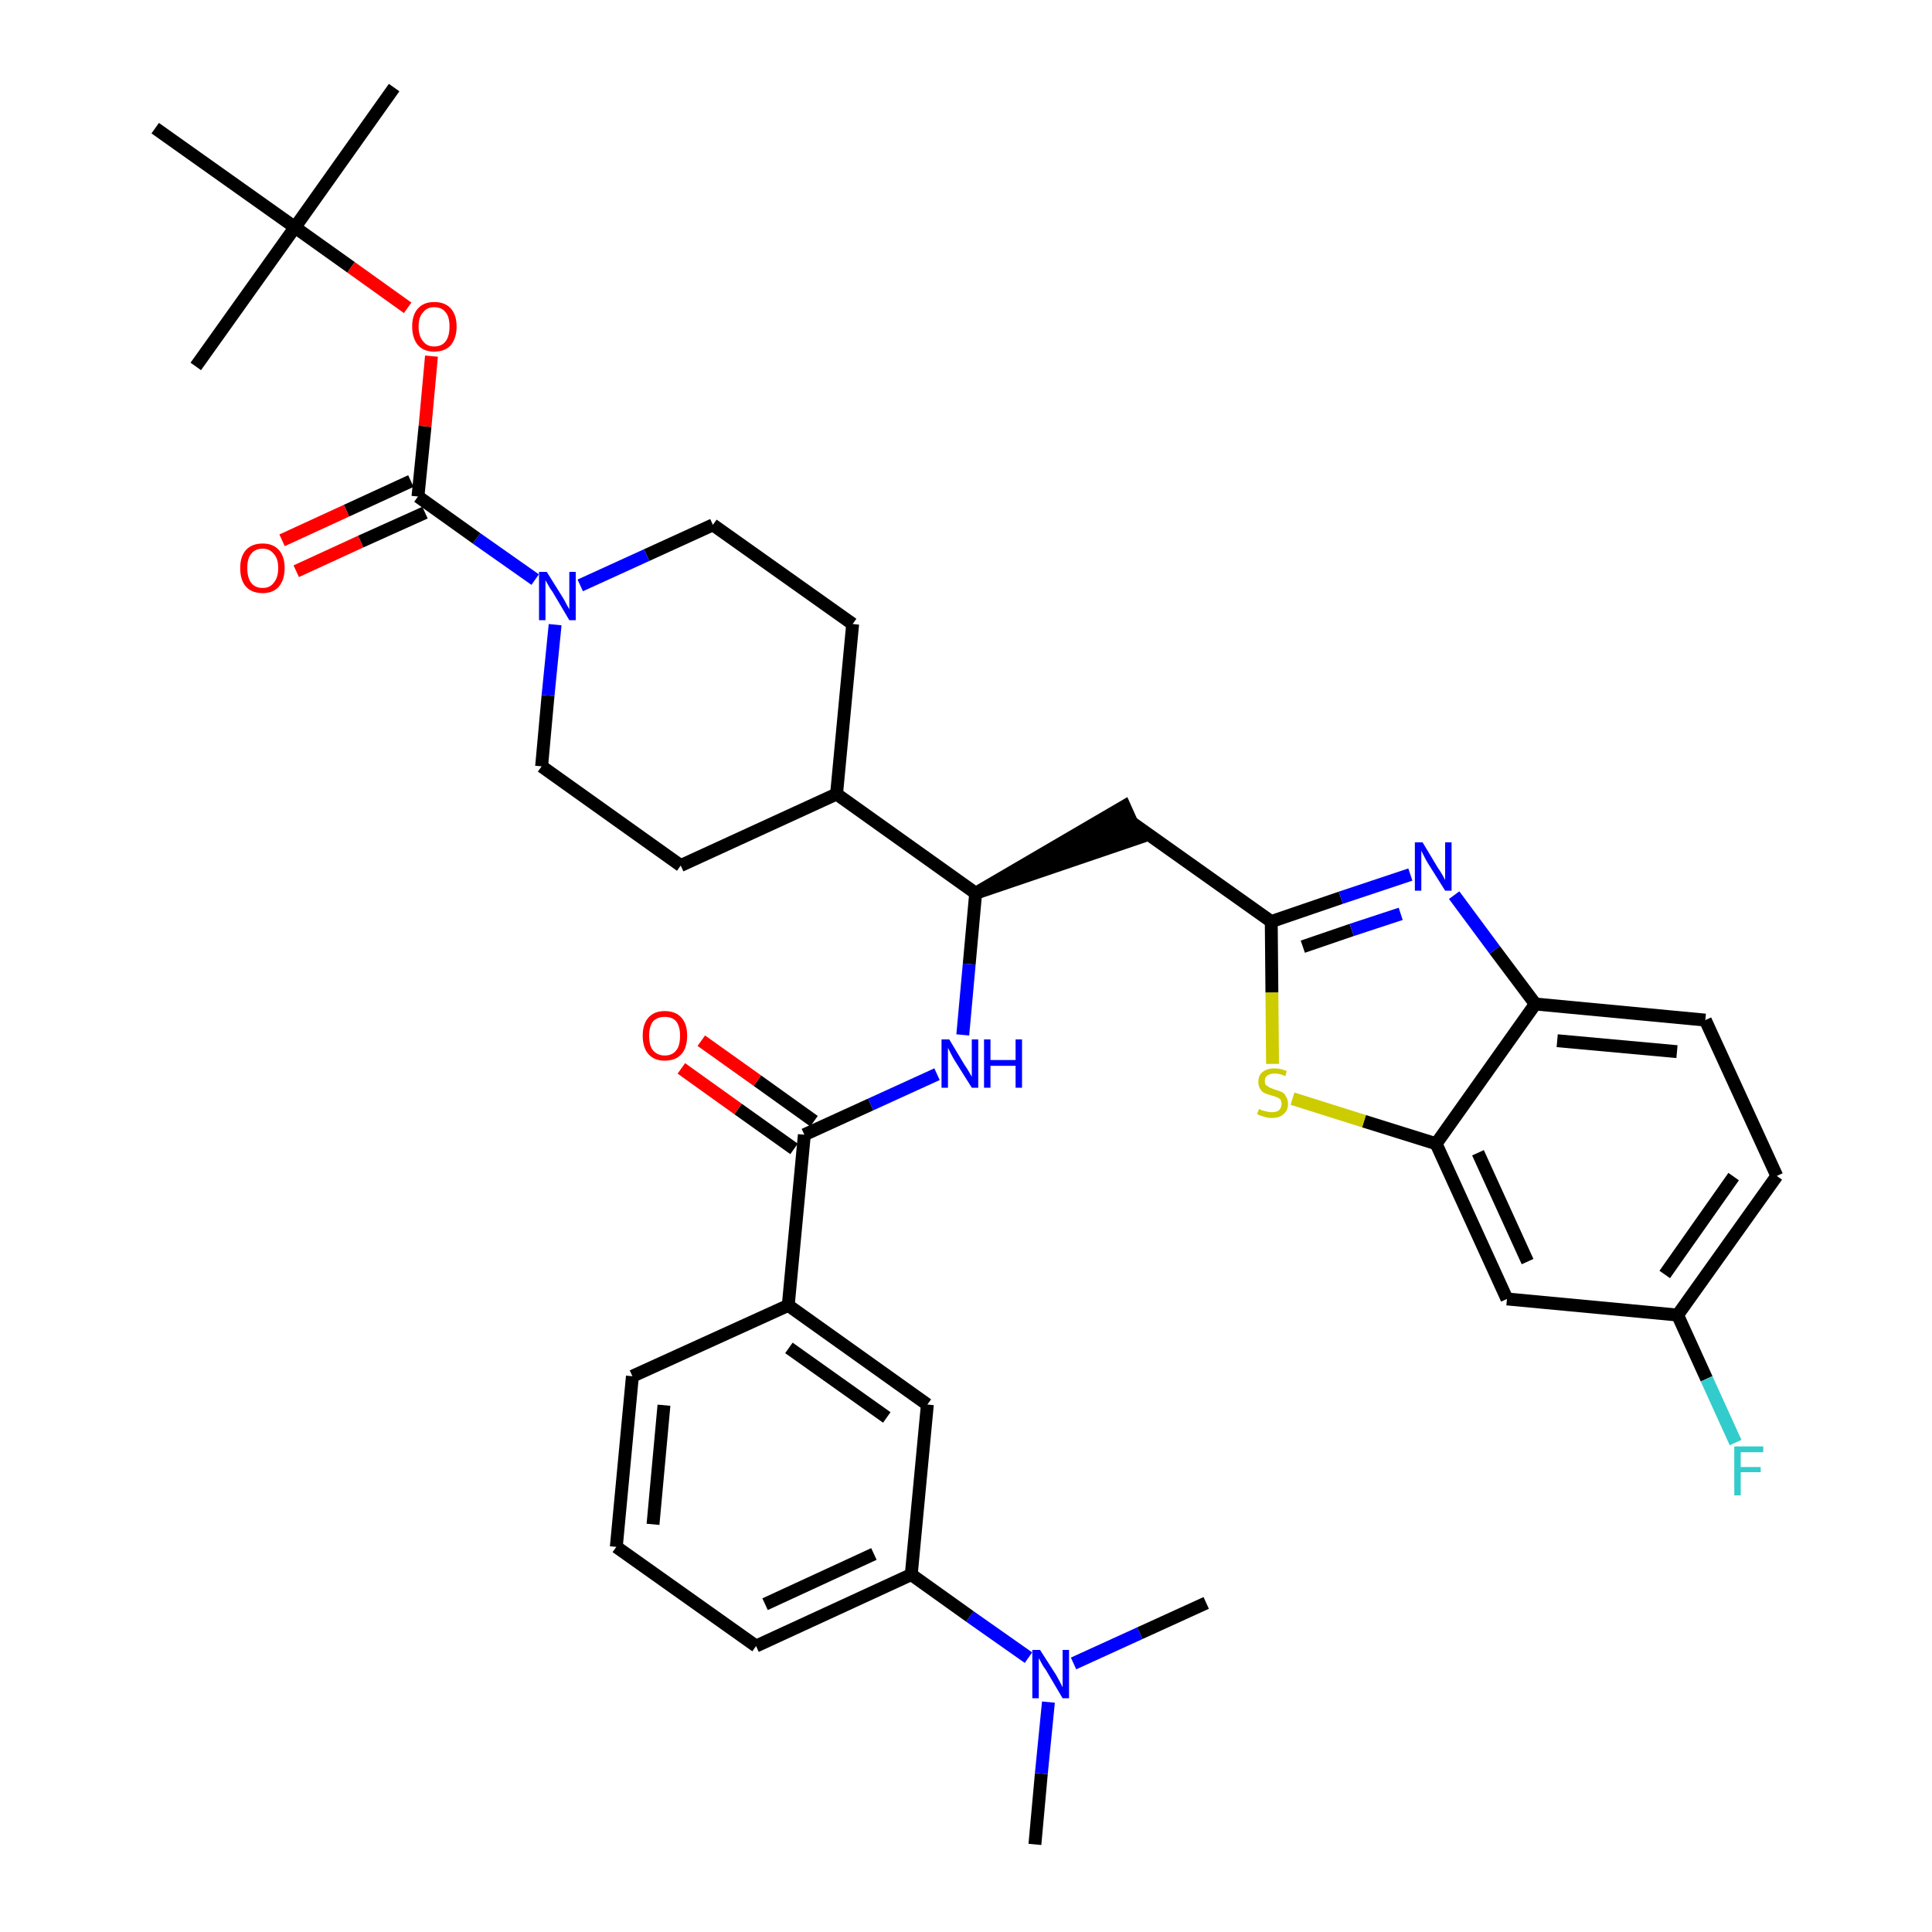 <?xml version='1.0' encoding='iso-8859-1'?>
<svg version='1.1' baseProfile='full'
              xmlns='http://www.w3.org/2000/svg'
                      xmlns:rdkit='http://www.rdkit.org/xml'
                      xmlns:xlink='http://www.w3.org/1999/xlink'
                  xml:space='preserve'
width='300px' height='300px' viewBox='0 0 300 300'>
<!-- END OF HEADER -->
<path class='bond-0 atom-0 atom-1' d='M 160.7,286.4 L 161.7,275.4' style='fill:none;fill-rule:evenodd;stroke:#000000;stroke-width:2.0px;stroke-linecap:butt;stroke-linejoin:miter;stroke-opacity:1' />
<path class='bond-0 atom-0 atom-1' d='M 161.7,275.4 L 162.8,264.3' style='fill:none;fill-rule:evenodd;stroke:#0000FF;stroke-width:2.0px;stroke-linecap:butt;stroke-linejoin:miter;stroke-opacity:1' />
<path class='bond-1 atom-1 atom-2' d='M 166.7,258.3 L 177.0,253.6' style='fill:none;fill-rule:evenodd;stroke:#0000FF;stroke-width:2.0px;stroke-linecap:butt;stroke-linejoin:miter;stroke-opacity:1' />
<path class='bond-1 atom-1 atom-2' d='M 177.0,253.6 L 187.3,248.9' style='fill:none;fill-rule:evenodd;stroke:#000000;stroke-width:2.0px;stroke-linecap:butt;stroke-linejoin:miter;stroke-opacity:1' />
<path class='bond-2 atom-1 atom-3' d='M 159.7,257.4 L 150.6,251.0' style='fill:none;fill-rule:evenodd;stroke:#0000FF;stroke-width:2.0px;stroke-linecap:butt;stroke-linejoin:miter;stroke-opacity:1' />
<path class='bond-2 atom-1 atom-3' d='M 150.6,251.0 L 141.5,244.5' style='fill:none;fill-rule:evenodd;stroke:#000000;stroke-width:2.0px;stroke-linecap:butt;stroke-linejoin:miter;stroke-opacity:1' />
<path class='bond-3 atom-3 atom-4' d='M 141.5,244.5 L 117.4,255.6' style='fill:none;fill-rule:evenodd;stroke:#000000;stroke-width:2.0px;stroke-linecap:butt;stroke-linejoin:miter;stroke-opacity:1' />
<path class='bond-3 atom-3 atom-4' d='M 135.7,241.3 L 118.8,249.1' style='fill:none;fill-rule:evenodd;stroke:#000000;stroke-width:2.0px;stroke-linecap:butt;stroke-linejoin:miter;stroke-opacity:1' />
<path class='bond-36 atom-36 atom-3' d='M 144.0,218.1 L 141.5,244.5' style='fill:none;fill-rule:evenodd;stroke:#000000;stroke-width:2.0px;stroke-linecap:butt;stroke-linejoin:miter;stroke-opacity:1' />
<path class='bond-4 atom-4 atom-5' d='M 117.4,255.6 L 95.7,240.2' style='fill:none;fill-rule:evenodd;stroke:#000000;stroke-width:2.0px;stroke-linecap:butt;stroke-linejoin:miter;stroke-opacity:1' />
<path class='bond-5 atom-5 atom-6' d='M 95.7,240.2 L 98.2,213.7' style='fill:none;fill-rule:evenodd;stroke:#000000;stroke-width:2.0px;stroke-linecap:butt;stroke-linejoin:miter;stroke-opacity:1' />
<path class='bond-5 atom-5 atom-6' d='M 101.4,236.7 L 103.1,218.2' style='fill:none;fill-rule:evenodd;stroke:#000000;stroke-width:2.0px;stroke-linecap:butt;stroke-linejoin:miter;stroke-opacity:1' />
<path class='bond-6 atom-6 atom-7' d='M 98.2,213.7 L 122.4,202.7' style='fill:none;fill-rule:evenodd;stroke:#000000;stroke-width:2.0px;stroke-linecap:butt;stroke-linejoin:miter;stroke-opacity:1' />
<path class='bond-7 atom-7 atom-8' d='M 122.4,202.7 L 124.9,176.2' style='fill:none;fill-rule:evenodd;stroke:#000000;stroke-width:2.0px;stroke-linecap:butt;stroke-linejoin:miter;stroke-opacity:1' />
<path class='bond-35 atom-7 atom-36' d='M 122.4,202.7 L 144.0,218.1' style='fill:none;fill-rule:evenodd;stroke:#000000;stroke-width:2.0px;stroke-linecap:butt;stroke-linejoin:miter;stroke-opacity:1' />
<path class='bond-35 atom-7 atom-36' d='M 122.5,209.3 L 137.7,220.1' style='fill:none;fill-rule:evenodd;stroke:#000000;stroke-width:2.0px;stroke-linecap:butt;stroke-linejoin:miter;stroke-opacity:1' />
<path class='bond-8 atom-8 atom-9' d='M 126.4,174.1 L 117.6,167.8' style='fill:none;fill-rule:evenodd;stroke:#000000;stroke-width:2.0px;stroke-linecap:butt;stroke-linejoin:miter;stroke-opacity:1' />
<path class='bond-8 atom-8 atom-9' d='M 117.6,167.8 L 108.9,161.6' style='fill:none;fill-rule:evenodd;stroke:#FF0000;stroke-width:2.0px;stroke-linecap:butt;stroke-linejoin:miter;stroke-opacity:1' />
<path class='bond-8 atom-8 atom-9' d='M 123.3,178.4 L 114.6,172.2' style='fill:none;fill-rule:evenodd;stroke:#000000;stroke-width:2.0px;stroke-linecap:butt;stroke-linejoin:miter;stroke-opacity:1' />
<path class='bond-8 atom-8 atom-9' d='M 114.6,172.2 L 105.8,165.9' style='fill:none;fill-rule:evenodd;stroke:#FF0000;stroke-width:2.0px;stroke-linecap:butt;stroke-linejoin:miter;stroke-opacity:1' />
<path class='bond-9 atom-8 atom-10' d='M 124.9,176.2 L 135.2,171.5' style='fill:none;fill-rule:evenodd;stroke:#000000;stroke-width:2.0px;stroke-linecap:butt;stroke-linejoin:miter;stroke-opacity:1' />
<path class='bond-9 atom-8 atom-10' d='M 135.2,171.5 L 145.5,166.8' style='fill:none;fill-rule:evenodd;stroke:#0000FF;stroke-width:2.0px;stroke-linecap:butt;stroke-linejoin:miter;stroke-opacity:1' />
<path class='bond-10 atom-10 atom-11' d='M 149.5,160.7 L 150.5,149.7' style='fill:none;fill-rule:evenodd;stroke:#0000FF;stroke-width:2.0px;stroke-linecap:butt;stroke-linejoin:miter;stroke-opacity:1' />
<path class='bond-10 atom-10 atom-11' d='M 150.5,149.7 L 151.5,138.7' style='fill:none;fill-rule:evenodd;stroke:#000000;stroke-width:2.0px;stroke-linecap:butt;stroke-linejoin:miter;stroke-opacity:1' />
<path class='bond-11 atom-11 atom-12' d='M 151.5,138.7 L 176.8,130.1 L 174.6,125.2 Z' style='fill:#000000;fill-rule:evenodd;fill-opacity:1;stroke:#000000;stroke-width:2.0px;stroke-linecap:butt;stroke-linejoin:miter;stroke-opacity:1;' />
<path class='bond-22 atom-11 atom-23' d='M 151.5,138.7 L 129.9,123.3' style='fill:none;fill-rule:evenodd;stroke:#000000;stroke-width:2.0px;stroke-linecap:butt;stroke-linejoin:miter;stroke-opacity:1' />
<path class='bond-12 atom-12 atom-13' d='M 175.7,127.7 L 197.4,143.1' style='fill:none;fill-rule:evenodd;stroke:#000000;stroke-width:2.0px;stroke-linecap:butt;stroke-linejoin:miter;stroke-opacity:1' />
<path class='bond-13 atom-13 atom-14' d='M 197.4,143.1 L 208.2,139.4' style='fill:none;fill-rule:evenodd;stroke:#000000;stroke-width:2.0px;stroke-linecap:butt;stroke-linejoin:miter;stroke-opacity:1' />
<path class='bond-13 atom-13 atom-14' d='M 208.2,139.4 L 219.0,135.8' style='fill:none;fill-rule:evenodd;stroke:#0000FF;stroke-width:2.0px;stroke-linecap:butt;stroke-linejoin:miter;stroke-opacity:1' />
<path class='bond-13 atom-13 atom-14' d='M 202.3,147.0 L 209.9,144.4' style='fill:none;fill-rule:evenodd;stroke:#000000;stroke-width:2.0px;stroke-linecap:butt;stroke-linejoin:miter;stroke-opacity:1' />
<path class='bond-13 atom-13 atom-14' d='M 209.9,144.4 L 217.5,141.9' style='fill:none;fill-rule:evenodd;stroke:#0000FF;stroke-width:2.0px;stroke-linecap:butt;stroke-linejoin:miter;stroke-opacity:1' />
<path class='bond-37 atom-22 atom-13' d='M 197.6,165.2 L 197.5,154.1' style='fill:none;fill-rule:evenodd;stroke:#CCCC00;stroke-width:2.0px;stroke-linecap:butt;stroke-linejoin:miter;stroke-opacity:1' />
<path class='bond-37 atom-22 atom-13' d='M 197.5,154.1 L 197.4,143.1' style='fill:none;fill-rule:evenodd;stroke:#000000;stroke-width:2.0px;stroke-linecap:butt;stroke-linejoin:miter;stroke-opacity:1' />
<path class='bond-14 atom-14 atom-15' d='M 225.8,139.0 L 232.1,147.5' style='fill:none;fill-rule:evenodd;stroke:#0000FF;stroke-width:2.0px;stroke-linecap:butt;stroke-linejoin:miter;stroke-opacity:1' />
<path class='bond-14 atom-14 atom-15' d='M 232.1,147.5 L 238.4,155.9' style='fill:none;fill-rule:evenodd;stroke:#000000;stroke-width:2.0px;stroke-linecap:butt;stroke-linejoin:miter;stroke-opacity:1' />
<path class='bond-15 atom-15 atom-16' d='M 238.4,155.9 L 264.8,158.4' style='fill:none;fill-rule:evenodd;stroke:#000000;stroke-width:2.0px;stroke-linecap:butt;stroke-linejoin:miter;stroke-opacity:1' />
<path class='bond-15 atom-15 atom-16' d='M 241.8,161.6 L 260.4,163.3' style='fill:none;fill-rule:evenodd;stroke:#000000;stroke-width:2.0px;stroke-linecap:butt;stroke-linejoin:miter;stroke-opacity:1' />
<path class='bond-39 atom-21 atom-15' d='M 223.0,177.6 L 238.4,155.9' style='fill:none;fill-rule:evenodd;stroke:#000000;stroke-width:2.0px;stroke-linecap:butt;stroke-linejoin:miter;stroke-opacity:1' />
<path class='bond-16 atom-16 atom-17' d='M 264.8,158.4 L 275.9,182.6' style='fill:none;fill-rule:evenodd;stroke:#000000;stroke-width:2.0px;stroke-linecap:butt;stroke-linejoin:miter;stroke-opacity:1' />
<path class='bond-17 atom-17 atom-18' d='M 275.9,182.6 L 260.5,204.2' style='fill:none;fill-rule:evenodd;stroke:#000000;stroke-width:2.0px;stroke-linecap:butt;stroke-linejoin:miter;stroke-opacity:1' />
<path class='bond-17 atom-17 atom-18' d='M 269.2,182.7 L 258.5,197.9' style='fill:none;fill-rule:evenodd;stroke:#000000;stroke-width:2.0px;stroke-linecap:butt;stroke-linejoin:miter;stroke-opacity:1' />
<path class='bond-18 atom-18 atom-19' d='M 260.5,204.2 L 265.0,214.1' style='fill:none;fill-rule:evenodd;stroke:#000000;stroke-width:2.0px;stroke-linecap:butt;stroke-linejoin:miter;stroke-opacity:1' />
<path class='bond-18 atom-18 atom-19' d='M 265.0,214.1 L 269.5,224.0' style='fill:none;fill-rule:evenodd;stroke:#33CCCC;stroke-width:2.0px;stroke-linecap:butt;stroke-linejoin:miter;stroke-opacity:1' />
<path class='bond-19 atom-18 atom-20' d='M 260.5,204.2 L 234.0,201.7' style='fill:none;fill-rule:evenodd;stroke:#000000;stroke-width:2.0px;stroke-linecap:butt;stroke-linejoin:miter;stroke-opacity:1' />
<path class='bond-20 atom-20 atom-21' d='M 234.0,201.7 L 223.0,177.6' style='fill:none;fill-rule:evenodd;stroke:#000000;stroke-width:2.0px;stroke-linecap:butt;stroke-linejoin:miter;stroke-opacity:1' />
<path class='bond-20 atom-20 atom-21' d='M 237.2,195.9 L 229.5,179.0' style='fill:none;fill-rule:evenodd;stroke:#000000;stroke-width:2.0px;stroke-linecap:butt;stroke-linejoin:miter;stroke-opacity:1' />
<path class='bond-21 atom-21 atom-22' d='M 223.0,177.6 L 211.8,174.1' style='fill:none;fill-rule:evenodd;stroke:#000000;stroke-width:2.0px;stroke-linecap:butt;stroke-linejoin:miter;stroke-opacity:1' />
<path class='bond-21 atom-21 atom-22' d='M 211.8,174.1 L 200.7,170.6' style='fill:none;fill-rule:evenodd;stroke:#CCCC00;stroke-width:2.0px;stroke-linecap:butt;stroke-linejoin:miter;stroke-opacity:1' />
<path class='bond-23 atom-23 atom-24' d='M 129.9,123.3 L 132.4,96.9' style='fill:none;fill-rule:evenodd;stroke:#000000;stroke-width:2.0px;stroke-linecap:butt;stroke-linejoin:miter;stroke-opacity:1' />
<path class='bond-38 atom-35 atom-23' d='M 105.7,134.4 L 129.9,123.3' style='fill:none;fill-rule:evenodd;stroke:#000000;stroke-width:2.0px;stroke-linecap:butt;stroke-linejoin:miter;stroke-opacity:1' />
<path class='bond-24 atom-24 atom-25' d='M 132.4,96.9 L 110.7,81.5' style='fill:none;fill-rule:evenodd;stroke:#000000;stroke-width:2.0px;stroke-linecap:butt;stroke-linejoin:miter;stroke-opacity:1' />
<path class='bond-25 atom-25 atom-26' d='M 110.7,81.5 L 100.4,86.2' style='fill:none;fill-rule:evenodd;stroke:#000000;stroke-width:2.0px;stroke-linecap:butt;stroke-linejoin:miter;stroke-opacity:1' />
<path class='bond-25 atom-25 atom-26' d='M 100.4,86.2 L 90.1,90.9' style='fill:none;fill-rule:evenodd;stroke:#0000FF;stroke-width:2.0px;stroke-linecap:butt;stroke-linejoin:miter;stroke-opacity:1' />
<path class='bond-26 atom-26 atom-27' d='M 83.1,90.0 L 74.0,83.6' style='fill:none;fill-rule:evenodd;stroke:#0000FF;stroke-width:2.0px;stroke-linecap:butt;stroke-linejoin:miter;stroke-opacity:1' />
<path class='bond-26 atom-26 atom-27' d='M 74.0,83.6 L 64.9,77.1' style='fill:none;fill-rule:evenodd;stroke:#000000;stroke-width:2.0px;stroke-linecap:butt;stroke-linejoin:miter;stroke-opacity:1' />
<path class='bond-33 atom-26 atom-34' d='M 86.2,97.0 L 85.1,108.0' style='fill:none;fill-rule:evenodd;stroke:#0000FF;stroke-width:2.0px;stroke-linecap:butt;stroke-linejoin:miter;stroke-opacity:1' />
<path class='bond-33 atom-26 atom-34' d='M 85.1,108.0 L 84.1,119.0' style='fill:none;fill-rule:evenodd;stroke:#000000;stroke-width:2.0px;stroke-linecap:butt;stroke-linejoin:miter;stroke-opacity:1' />
<path class='bond-27 atom-27 atom-28' d='M 63.8,74.7 L 53.8,79.3' style='fill:none;fill-rule:evenodd;stroke:#000000;stroke-width:2.0px;stroke-linecap:butt;stroke-linejoin:miter;stroke-opacity:1' />
<path class='bond-27 atom-27 atom-28' d='M 53.8,79.3 L 43.8,83.9' style='fill:none;fill-rule:evenodd;stroke:#FF0000;stroke-width:2.0px;stroke-linecap:butt;stroke-linejoin:miter;stroke-opacity:1' />
<path class='bond-27 atom-27 atom-28' d='M 66.0,79.6 L 56.0,84.1' style='fill:none;fill-rule:evenodd;stroke:#000000;stroke-width:2.0px;stroke-linecap:butt;stroke-linejoin:miter;stroke-opacity:1' />
<path class='bond-27 atom-27 atom-28' d='M 56.0,84.1 L 46.0,88.7' style='fill:none;fill-rule:evenodd;stroke:#FF0000;stroke-width:2.0px;stroke-linecap:butt;stroke-linejoin:miter;stroke-opacity:1' />
<path class='bond-28 atom-27 atom-29' d='M 64.9,77.1 L 66.0,66.2' style='fill:none;fill-rule:evenodd;stroke:#000000;stroke-width:2.0px;stroke-linecap:butt;stroke-linejoin:miter;stroke-opacity:1' />
<path class='bond-28 atom-27 atom-29' d='M 66.0,66.2 L 67.0,55.3' style='fill:none;fill-rule:evenodd;stroke:#FF0000;stroke-width:2.0px;stroke-linecap:butt;stroke-linejoin:miter;stroke-opacity:1' />
<path class='bond-29 atom-29 atom-30' d='M 63.3,47.8 L 54.5,41.5' style='fill:none;fill-rule:evenodd;stroke:#FF0000;stroke-width:2.0px;stroke-linecap:butt;stroke-linejoin:miter;stroke-opacity:1' />
<path class='bond-29 atom-29 atom-30' d='M 54.5,41.5 L 45.8,35.3' style='fill:none;fill-rule:evenodd;stroke:#000000;stroke-width:2.0px;stroke-linecap:butt;stroke-linejoin:miter;stroke-opacity:1' />
<path class='bond-30 atom-30 atom-31' d='M 45.8,35.3 L 61.2,13.6' style='fill:none;fill-rule:evenodd;stroke:#000000;stroke-width:2.0px;stroke-linecap:butt;stroke-linejoin:miter;stroke-opacity:1' />
<path class='bond-31 atom-30 atom-32' d='M 45.8,35.3 L 30.4,56.9' style='fill:none;fill-rule:evenodd;stroke:#000000;stroke-width:2.0px;stroke-linecap:butt;stroke-linejoin:miter;stroke-opacity:1' />
<path class='bond-32 atom-30 atom-33' d='M 45.8,35.3 L 24.1,19.9' style='fill:none;fill-rule:evenodd;stroke:#000000;stroke-width:2.0px;stroke-linecap:butt;stroke-linejoin:miter;stroke-opacity:1' />
<path class='bond-34 atom-34 atom-35' d='M 84.1,119.0 L 105.7,134.4' style='fill:none;fill-rule:evenodd;stroke:#000000;stroke-width:2.0px;stroke-linecap:butt;stroke-linejoin:miter;stroke-opacity:1' />
<path  class='atom-1' d='M 161.5 256.2
L 164.0 260.1
Q 164.2 260.5, 164.6 261.2
Q 165.0 262.0, 165.0 262.0
L 165.0 256.2
L 166.0 256.2
L 166.0 263.7
L 165.0 263.7
L 162.4 259.3
Q 162.0 258.8, 161.7 258.2
Q 161.4 257.6, 161.3 257.5
L 161.3 263.7
L 160.3 263.7
L 160.3 256.2
L 161.5 256.2
' fill='#0000FF'/>
<path  class='atom-9' d='M 99.8 160.8
Q 99.8 159.0, 100.7 158.0
Q 101.6 157.0, 103.2 157.0
Q 104.9 157.0, 105.8 158.0
Q 106.7 159.0, 106.7 160.8
Q 106.7 162.7, 105.8 163.7
Q 104.9 164.7, 103.2 164.7
Q 101.6 164.7, 100.7 163.7
Q 99.8 162.7, 99.8 160.8
M 103.2 163.9
Q 104.4 163.9, 105.0 163.1
Q 105.6 162.4, 105.6 160.8
Q 105.6 159.4, 105.0 158.6
Q 104.4 157.9, 103.2 157.9
Q 102.1 157.9, 101.4 158.6
Q 100.8 159.4, 100.8 160.8
Q 100.8 162.4, 101.4 163.1
Q 102.1 163.9, 103.2 163.9
' fill='#FF0000'/>
<path  class='atom-10' d='M 147.4 161.4
L 149.8 165.4
Q 150.1 165.8, 150.5 166.5
Q 150.9 167.2, 150.9 167.2
L 150.9 161.4
L 151.9 161.4
L 151.9 168.9
L 150.9 168.9
L 148.2 164.6
Q 147.9 164.1, 147.6 163.5
Q 147.3 162.9, 147.2 162.7
L 147.2 168.9
L 146.2 168.9
L 146.2 161.4
L 147.4 161.4
' fill='#0000FF'/>
<path  class='atom-10' d='M 152.8 161.4
L 153.8 161.4
L 153.8 164.6
L 157.7 164.6
L 157.7 161.4
L 158.7 161.4
L 158.7 168.9
L 157.7 168.9
L 157.7 165.5
L 153.8 165.5
L 153.8 168.9
L 152.8 168.9
L 152.8 161.4
' fill='#0000FF'/>
<path  class='atom-14' d='M 220.9 130.8
L 223.3 134.8
Q 223.6 135.2, 224.0 135.9
Q 224.4 136.6, 224.4 136.7
L 224.4 130.8
L 225.4 130.8
L 225.4 138.3
L 224.4 138.3
L 221.7 134.0
Q 221.4 133.5, 221.1 132.9
Q 220.8 132.3, 220.7 132.1
L 220.7 138.3
L 219.7 138.3
L 219.7 130.8
L 220.9 130.8
' fill='#0000FF'/>
<path  class='atom-19' d='M 269.3 224.6
L 273.8 224.6
L 273.8 225.5
L 270.3 225.5
L 270.3 227.8
L 273.4 227.8
L 273.4 228.6
L 270.3 228.6
L 270.3 232.2
L 269.3 232.2
L 269.3 224.6
' fill='#33CCCC'/>
<path  class='atom-22' d='M 195.5 172.2
Q 195.6 172.2, 195.9 172.4
Q 196.3 172.5, 196.7 172.6
Q 197.1 172.7, 197.5 172.7
Q 198.2 172.7, 198.6 172.4
Q 199.0 172.0, 199.0 171.4
Q 199.0 171.0, 198.8 170.7
Q 198.6 170.5, 198.3 170.4
Q 197.9 170.2, 197.4 170.1
Q 196.7 169.9, 196.3 169.7
Q 195.9 169.5, 195.7 169.1
Q 195.4 168.7, 195.4 168.0
Q 195.4 167.0, 196.0 166.5
Q 196.7 165.9, 197.9 165.9
Q 198.8 165.9, 199.8 166.3
L 199.6 167.1
Q 198.7 166.7, 198.0 166.7
Q 197.2 166.7, 196.8 167.0
Q 196.4 167.3, 196.4 167.9
Q 196.4 168.3, 196.6 168.5
Q 196.9 168.7, 197.2 168.9
Q 197.5 169.0, 198.0 169.2
Q 198.7 169.4, 199.1 169.6
Q 199.5 169.8, 199.7 170.3
Q 200.0 170.7, 200.0 171.4
Q 200.0 172.5, 199.3 173.0
Q 198.7 173.6, 197.5 173.6
Q 196.8 173.6, 196.3 173.4
Q 195.8 173.3, 195.2 173.0
L 195.5 172.2
' fill='#CCCC00'/>
<path  class='atom-26' d='M 84.9 88.8
L 87.4 92.8
Q 87.6 93.1, 88.0 93.9
Q 88.4 94.6, 88.4 94.6
L 88.4 88.8
L 89.4 88.8
L 89.4 96.3
L 88.4 96.3
L 85.8 91.9
Q 85.4 91.4, 85.1 90.8
Q 84.8 90.3, 84.7 90.1
L 84.7 96.3
L 83.7 96.3
L 83.7 88.8
L 84.9 88.8
' fill='#0000FF'/>
<path  class='atom-28' d='M 37.3 88.2
Q 37.3 86.4, 38.2 85.4
Q 39.1 84.4, 40.8 84.4
Q 42.4 84.4, 43.3 85.4
Q 44.2 86.4, 44.2 88.2
Q 44.2 90.0, 43.3 91.1
Q 42.4 92.1, 40.8 92.1
Q 39.1 92.1, 38.2 91.1
Q 37.3 90.1, 37.3 88.2
M 40.8 91.3
Q 41.9 91.3, 42.5 90.5
Q 43.2 89.7, 43.2 88.2
Q 43.2 86.7, 42.5 86.0
Q 41.9 85.2, 40.8 85.2
Q 39.6 85.2, 39.0 86.0
Q 38.4 86.7, 38.4 88.2
Q 38.4 89.7, 39.0 90.5
Q 39.6 91.3, 40.8 91.3
' fill='#FF0000'/>
<path  class='atom-29' d='M 64.0 50.7
Q 64.0 48.9, 64.9 47.9
Q 65.8 46.9, 67.4 46.9
Q 69.1 46.9, 70.0 47.9
Q 70.9 48.9, 70.9 50.7
Q 70.9 52.5, 70.0 53.6
Q 69.1 54.6, 67.4 54.6
Q 65.8 54.6, 64.9 53.6
Q 64.0 52.5, 64.0 50.7
M 67.4 53.8
Q 68.6 53.8, 69.2 53.0
Q 69.8 52.2, 69.8 50.7
Q 69.8 49.2, 69.2 48.5
Q 68.6 47.7, 67.4 47.7
Q 66.3 47.7, 65.7 48.5
Q 65.0 49.2, 65.0 50.7
Q 65.0 52.2, 65.7 53.0
Q 66.3 53.8, 67.4 53.8
' fill='#FF0000'/>
</svg>
